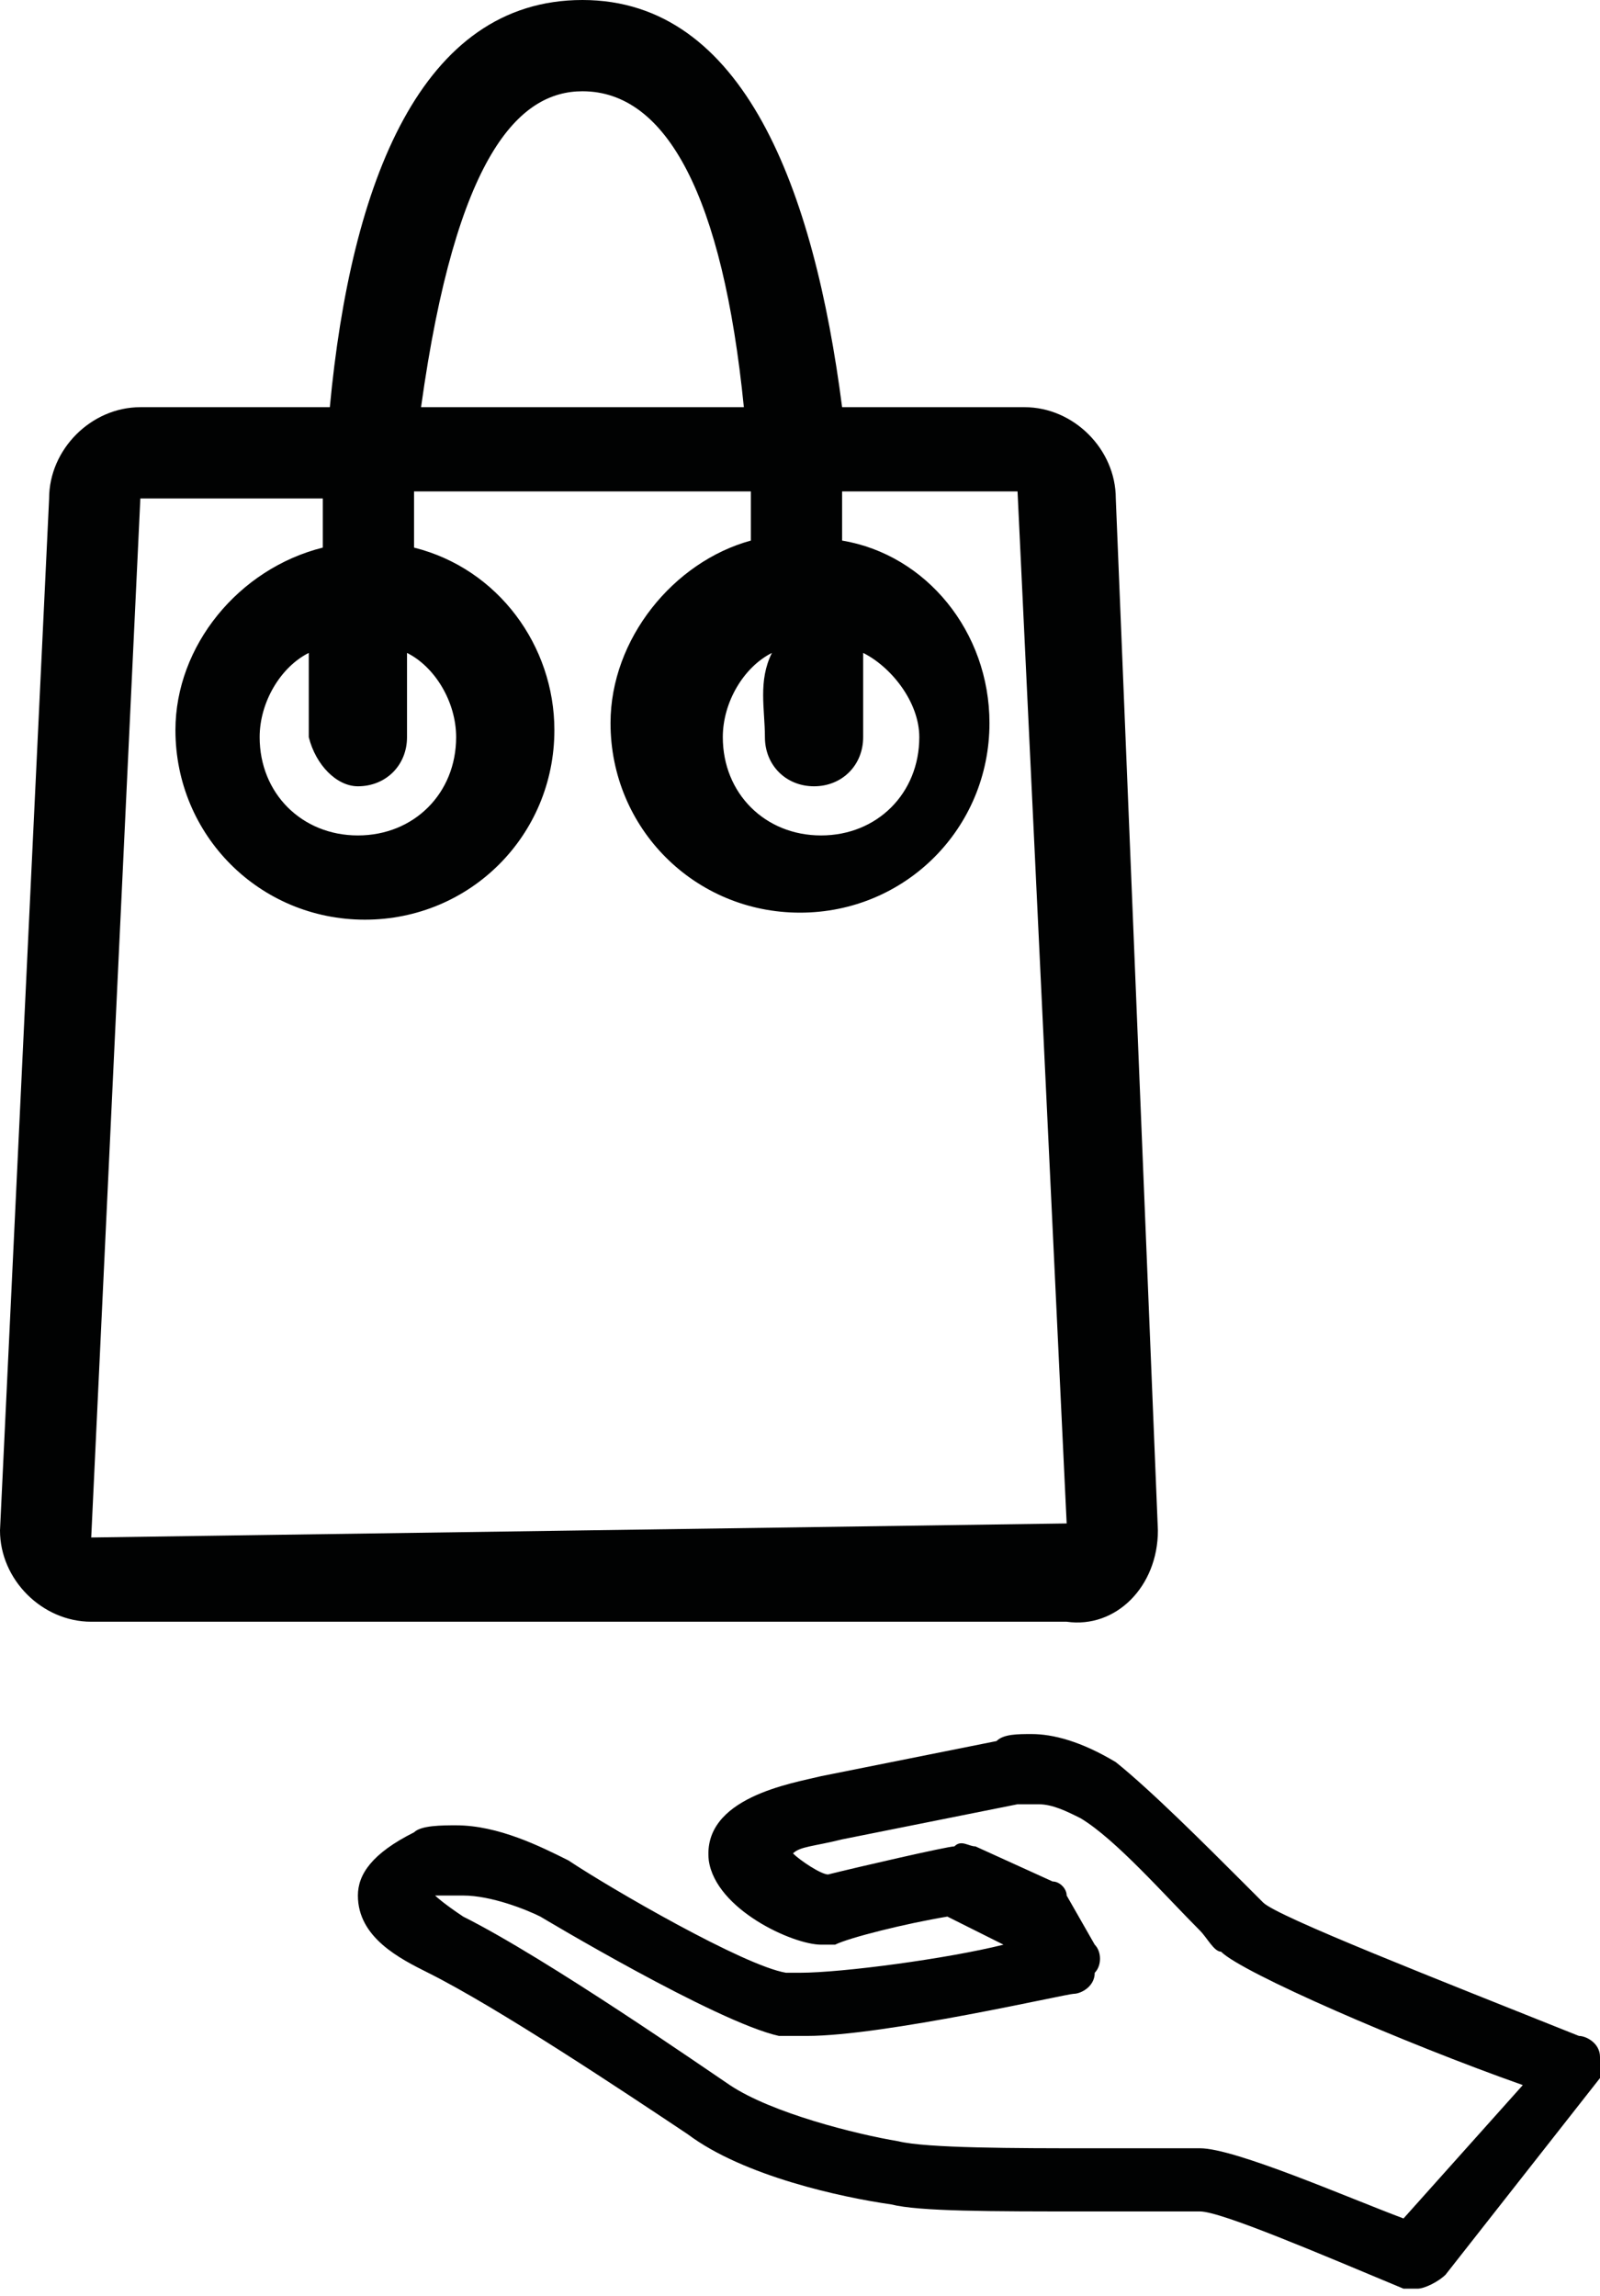 <?xml version="1.0" encoding="utf-8"?>
<!-- Generator: Adobe Illustrator 19.0.0, SVG Export Plug-In . SVG Version: 6.00 Build 0)  -->
<svg version="1.1" id="Layer_1" xmlns="http://www.w3.org/2000/svg" xmlns:xlink="http://www.w3.org/1999/xlink" x="0px" y="0px"
	 width="22.8px" height="32.7px" viewBox="0 0 22.8 32.7" style="enable-background:new 0 0 22.8 32.7;" xml:space="preserve">
<style type="text/css">
	.st0{fill:#010202;}
</style>
<g id="XMLID_83_">
	<path id="XMLID_102_" class="st0" d="M22.8,29.3c0-0.2-0.2-0.3-0.3-0.3c-2-0.8-4.3-1.7-4.5-1.9c-0.1-0.1-0.2-0.2-0.3-0.3
		c-0.5-0.5-1.3-1.3-1.8-1.7c-0.5-0.3-0.9-0.4-1.2-0.4c-0.2,0-0.4,0-0.5,0.1l-2.5,0.5c-0.4,0.1-1.7,0.3-1.6,1.2
		c0.1,0.7,1.2,1.2,1.6,1.2c0.1,0,0.1,0,0.2,0c0.2-0.1,1-0.3,1.6-0.4l0.8,0.4c-0.8,0.2-2.3,0.4-2.9,0.4c-0.1,0-0.2,0-0.2,0
		c-0.6-0.1-2.5-1.2-3.1-1.6c-0.4-0.2-1-0.5-1.6-0.5c-0.2,0-0.5,0-0.6,0.1c-0.6,0.3-0.8,0.6-0.8,0.9c0,0.6,0.6,0.9,1,1.1
		c1,0.5,2.8,1.7,3.7,2.3c0.8,0.6,2.2,0.9,2.9,1c0.4,0.1,1.4,0.1,2.8,0.1c0.7,0,1.3,0,1.6,0c0.3,0,1.7,0.6,2.9,1.1c0.1,0,0.1,0,0.2,0
		c0.1,0,0.3-0.1,0.4-0.2l2.2-2.8C22.8,29.6,22.8,29.5,22.8,29.3z M20,31.6c-0.8-0.3-2.4-1-2.9-1c-0.3,0-0.9,0-1.6,0
		c-1,0-2.3,0-2.7-0.1c-0.6-0.1-1.8-0.4-2.4-0.8c-0.3-0.2-2.6-1.8-3.8-2.4C6.3,27.1,6.2,27,6.2,27c0,0,0.1,0,0.1,0c0.1,0,0.2,0,0.3,0
		c0.4,0,0.9,0.2,1.1,0.3c0,0,2.5,1.5,3.4,1.7c0.1,0,0.2,0,0.4,0c1.1,0,3.7-0.6,3.8-0.6c0.1,0,0.3-0.1,0.3-0.3c0.1-0.1,0.1-0.3,0-0.4
		L15.2,27c0-0.1-0.1-0.2-0.2-0.2l-1.1-0.5c-0.1,0-0.2-0.1-0.3,0c-0.1,0-1.4,0.3-1.8,0.4c-0.1,0-0.4-0.2-0.5-0.3
		c0.1-0.1,0.3-0.1,0.7-0.2l2.5-0.5c0,0,0.1,0,0.1,0c0,0,0.1,0,0.2,0c0.2,0,0.4,0.1,0.6,0.2c0.5,0.3,1.2,1.1,1.7,1.6
		c0.1,0.1,0.2,0.3,0.3,0.3c0.3,0.3,2.6,1.3,4.3,1.9L20,31.6z"/>
	<path id="XMLID_84_" class="st0" d="M16.5,21.8L15.9,7.1c0-0.7-0.6-1.3-1.3-1.3h-2.6C11.6,2.7,10.6,0,8.3,0C6,0,5,2.6,4.7,5.8H2
		c-0.7,0-1.3,0.6-1.3,1.3L0,21.8c0,0.7,0.6,1.3,1.3,1.3h13.9C15.9,23.2,16.5,22.6,16.5,21.8z M8.3,1.3c1.2,0,2,1.5,2.3,4.5H6
		C6.5,2.2,7.4,1.3,8.3,1.3z M1.3,21.9L2,7.1l2.6,0c0,0.2,0,0.5,0,0.7c-1.2,0.3-2.1,1.4-2.1,2.6c0,1.5,1.2,2.7,2.7,2.7
		s2.7-1.2,2.7-2.7c0-1.2-0.8-2.3-2-2.6c0-0.3,0-0.5,0-0.8l4.8,0c0,0.2,0,0.5,0,0.7c-1.1,0.3-2,1.4-2,2.6c0,1.5,1.2,2.7,2.7,2.7
		s2.7-1.2,2.7-2.7c0-1.3-0.9-2.4-2.1-2.6c0-0.2,0-0.5,0-0.7l2.5,0l0.7,14.7L1.3,21.9z M5.1,11.2c0.4,0,0.7-0.3,0.7-0.7
		c0-0.4,0-0.8,0-1.2c0.4,0.2,0.7,0.7,0.7,1.2c0,0.8-0.6,1.4-1.4,1.4s-1.4-0.6-1.4-1.4c0-0.5,0.3-1,0.7-1.2c0,0.4,0,0.8,0,1.2
		C4.5,10.9,4.8,11.2,5.1,11.2z M10.9,10.5c0,0.4,0.3,0.7,0.7,0.7s0.7-0.3,0.7-0.7c0-0.4,0-0.8,0-1.2c0.4,0.2,0.8,0.7,0.8,1.2
		c0,0.8-0.6,1.4-1.4,1.4c-0.8,0-1.4-0.6-1.4-1.4c0-0.5,0.3-1,0.7-1.2C10.8,9.7,10.9,10.1,10.9,10.5z"/>
</g>
</svg>
